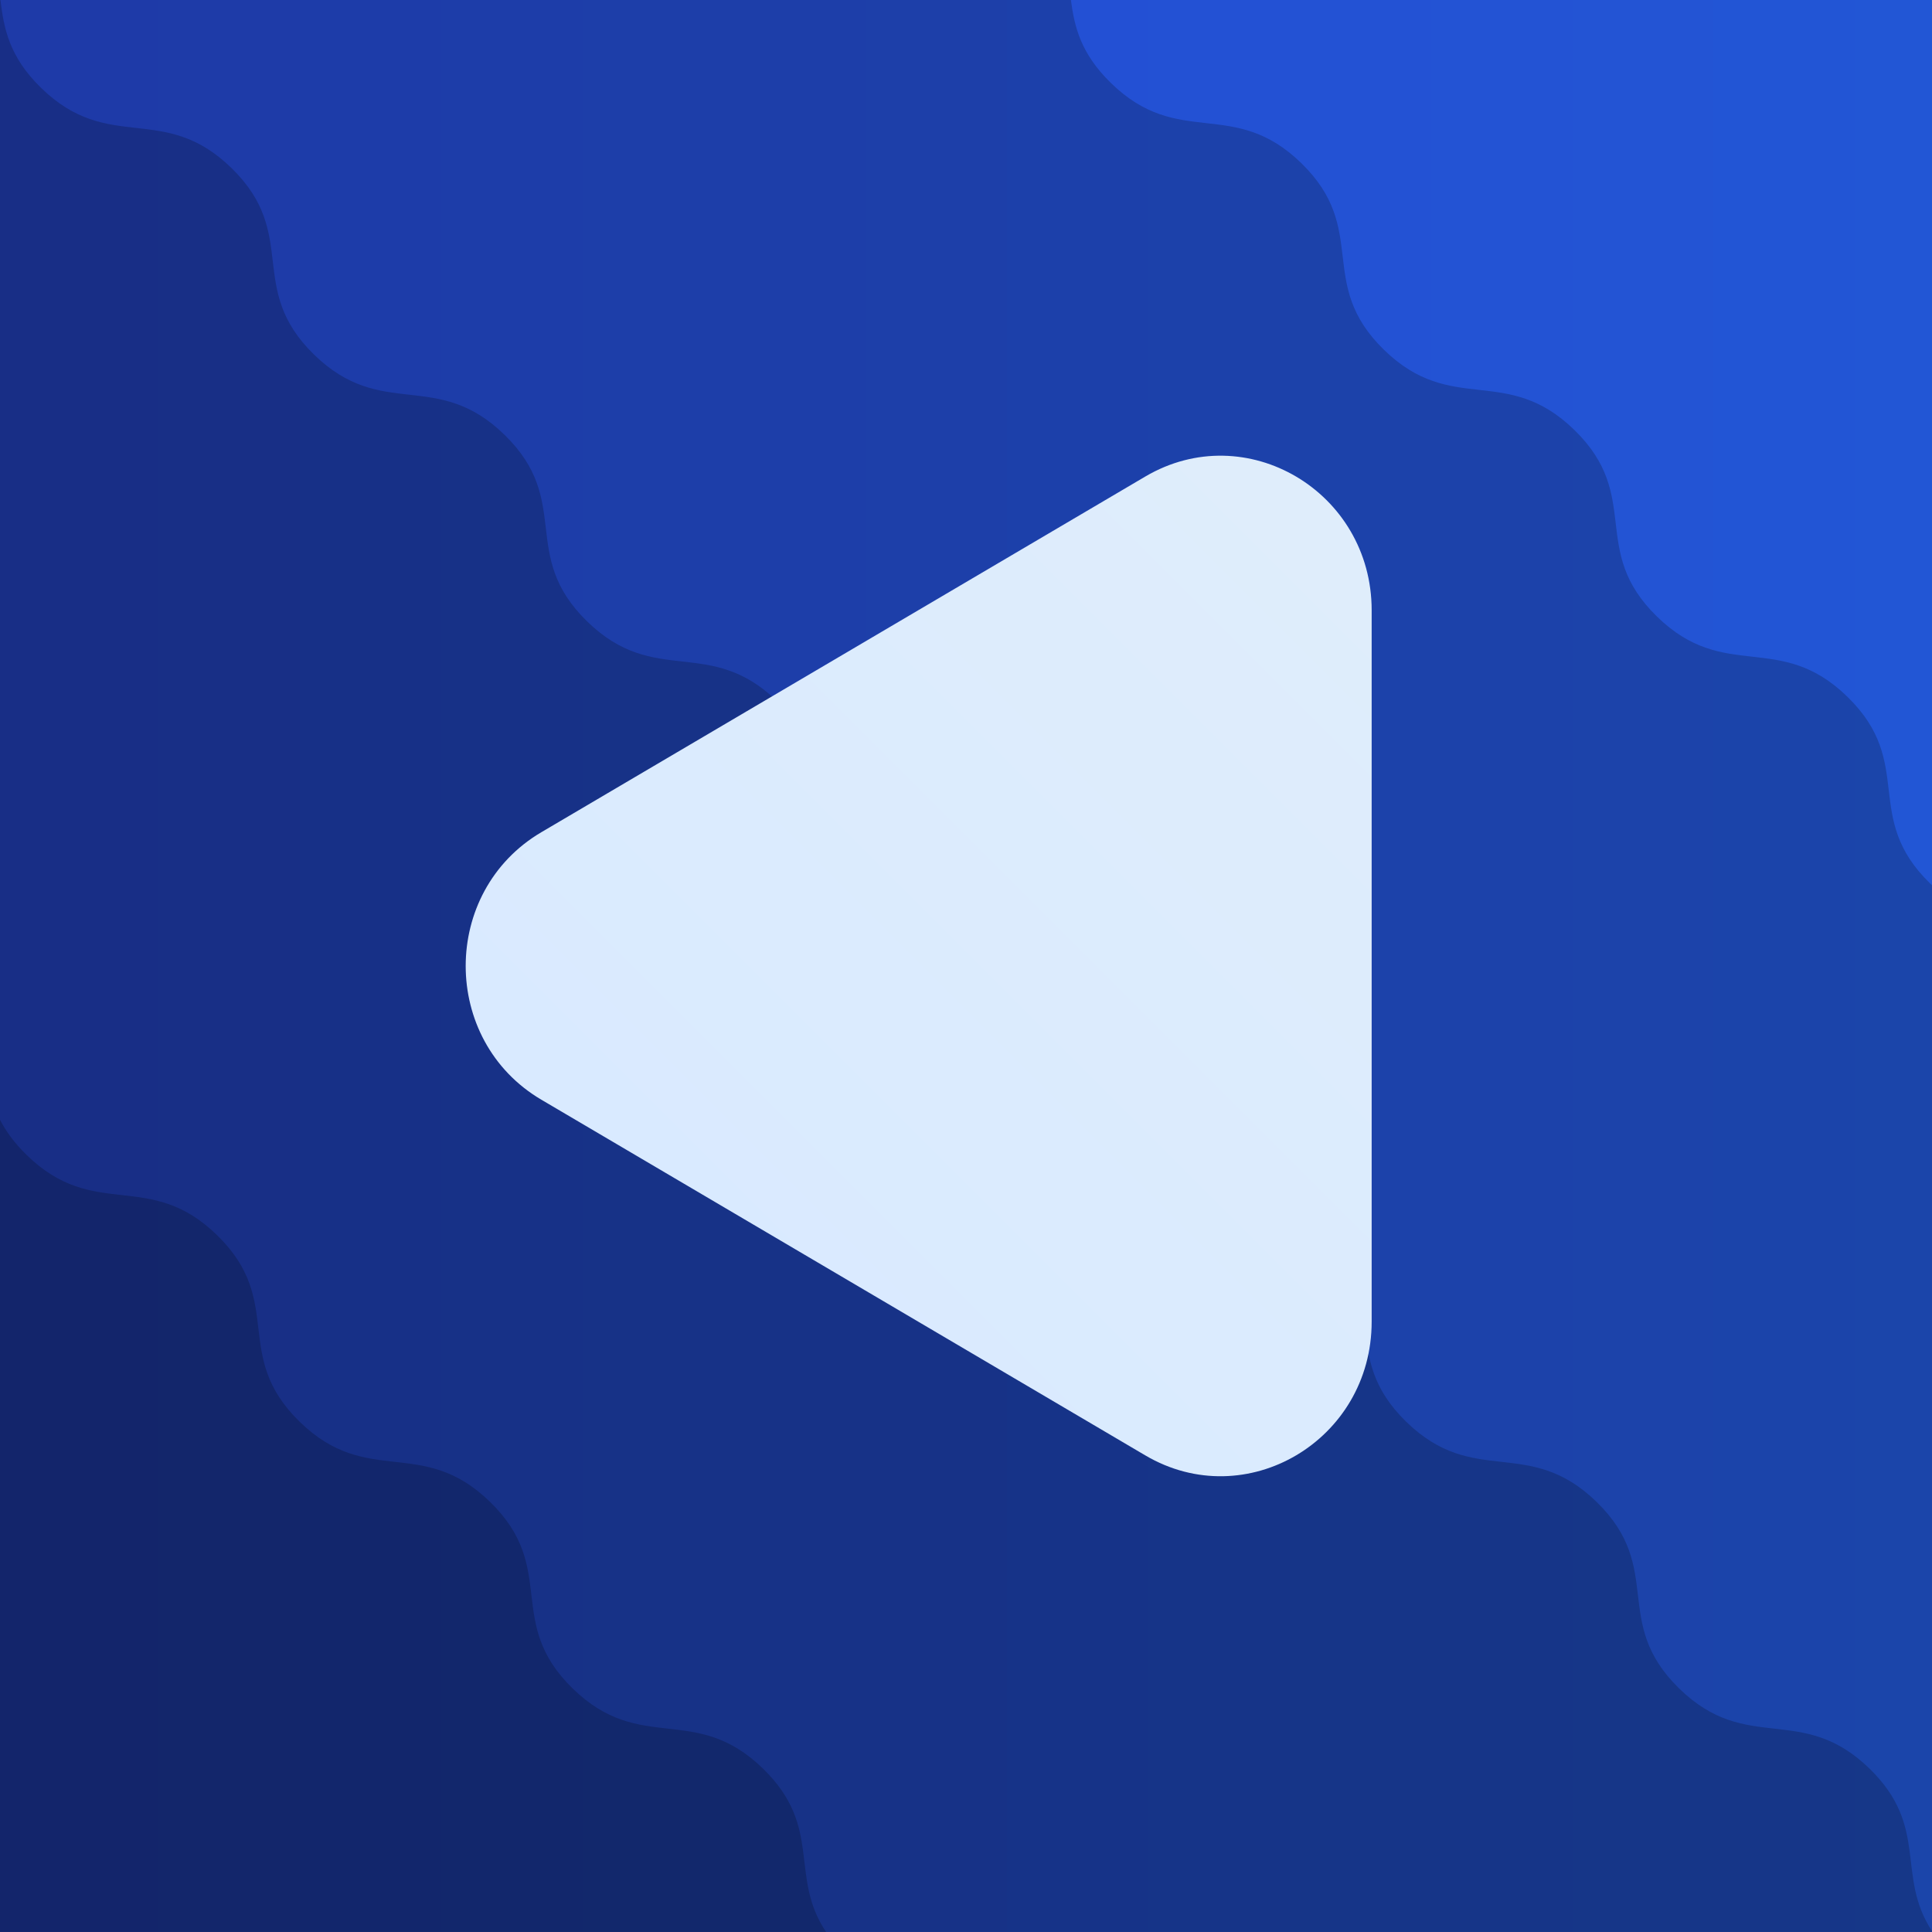 <?xml version="1.0" encoding="UTF-8"?>
<svg id="Layer_1" data-name="Layer 1" xmlns="http://www.w3.org/2000/svg" xmlns:xlink="http://www.w3.org/1999/xlink" viewBox="0 0 1024 1024">
  <defs>
    <style>
      .cls-1 {
        opacity: .6;
      }

      .cls-1, .cls-2 {
        fill: none;
      }

      .cls-3 {
        fill: url(#linear-gradient);
      }

      .cls-4 {
        opacity: .1;
      }

      .cls-4, .cls-5 {
        isolation: isolate;
      }

      .cls-6 {
        fill: url(#linear-gradient-2);
      }

      .cls-2 {
        filter: url(#drop-shadow-1);
      }

      .cls-5 {
        opacity: .2;
      }
    </style>
    <linearGradient id="linear-gradient" x1="-1910.73" y1="512" x2="2446.3" y2="512" gradientUnits="userSpaceOnUse">
      <stop offset="0" stop-color="#2935ce"/>
      <stop offset=".26" stop-color="#273ed0"/>
      <stop offset=".69" stop-color="#2257d5"/>
      <stop offset=".99" stop-color="#1f6edb"/>
    </linearGradient>
    <filter id="drop-shadow-1" filterUnits="userSpaceOnUse">
      <feOffset dx="0" dy="0"/>
      <feGaussianBlur result="blur" stdDeviation="50"/>
      <feFlood flood-color="#000" flood-opacity=".3"/>
      <feComposite in2="blur" operator="in"/>
      <feComposite in="SourceGraphic"/>
    </filter>
    <linearGradient id="linear-gradient-2" x1="396.74" y1="329.59" x2="765.59" y2="698.44" gradientTransform="translate(0 1026) scale(1 -1)" gradientUnits="userSpaceOnUse">
      <stop offset="0" stop-color="#d9eaff"/>
      <stop offset="1" stop-color="#dfedfb"/>
    </linearGradient>
  </defs>
  <g>
    <path class="cls-3" d="m567.62,0H0v1023.99h1024V0h-456.38Zm423.41,937.54h0s0,0,0,0c0,0,0,0,0,0Z"/>
    <path class="cls-5" d="m404.56,937.54h0c-36.18-35.35-64.89-7.29-101.07-42.64-36.18-35.35-7.46-63.41-43.64-98.76-36.18-35.35-64.89-7.29-101.07-42.64-36.18-35.35-7.46-63.41-43.64-98.76-36.18-35.35-64.89-7.29-101.07-42.64-6.58-6.43-11.01-12.62-14.08-18.66v430.55h437.85c-19.92-29.81-1.41-55.3-33.29-86.45Z"/>
    <path class="cls-5" d="m991.02,937.54c-36.18-35.35-64.89-7.29-101.06-42.64-36.18-35.35-7.46-63.41-43.64-98.76-36.18-35.35-64.89-7.29-101.07-42.64-36.18-35.35-7.46-63.41-43.64-98.76-36.18-35.35-64.89-7.29-101.07-42.64-36.18-35.35-7.46-63.41-43.64-98.76-36.18-35.35-64.89-7.29-101.07-42.64-36.18-35.35-7.46-63.41-43.64-98.76-36.18-35.35-64.89-7.29-101.07-42.64-36.18-35.35-7.46-63.41-43.64-98.76-36.18-35.35-64.89-7.29-101.07-42.64-36.18-35.35-7.46-63.41-43.64-98.76-36.18-35.35-64.89-7.29-101.07-42.64C4.73,29.9,2.05,14.9.24,0h-.24v1023.99h1024v-.48c-19.4-29.6-1.27-54.98-32.98-85.97Z"/>
    <path class="cls-5" d="m1022.89,468.14c-36.18-35.35-7.46-63.41-43.64-98.76-36.18-35.35-64.89-7.29-101.07-42.64-36.18-35.35-7.46-63.41-43.64-98.76-36.18-35.35-64.89-7.29-101.07-42.64-36.18-35.35-7.46-63.41-43.64-98.76-36.18-35.35-64.89-7.29-101.07-42.64-16.02-15.65-19.31-29.88-21.15-43.93H0v1023.99h1024V469.2c-.37-.35-.74-.7-1.11-1.06Zm-31.87,469.4h0s0,0,0,0c0,0,0,0,0,0Z"/>
  </g>
  <g id="Layer_2-2" data-name="Layer 2-2" class="cls-2">
    <g id="Logo">
      <g id="Icon">
        <path id="Triangle" class="cls-6" d="m727.01,323.45v377.05c0,62.97-66.62,102.32-119.97,70.89l-320.11-188.52c-53.47-31.49-53.47-110.29,0-141.78l320.11-188.52c53.35-31.43,119.97,7.97,119.97,70.89Z"/>
        <g id="Waves" class="cls-1">
          <path id="_3" data-name=" 3" class="cls-4" d="m709.19,399.92c-52.84-31.03-73.22,5.3-126.06-25.74-39.46-23.23-38.04-49.37-56.88-74.08l-117.41,69.18-121.91,71.8c-10.76,6.32-19.3,14.63-25.74,24.03-25.51,37.29-16.91,92.64,25.74,117.75l320.11,188.52c46.75,27.5,103.63.74,117.07-48.63,1.88-7,2.96-14.46,2.96-22.26v-287.6c-4.84-4.38-10.65-8.71-17.82-12.93l-.06-.06Z"/>
          <path id="_2" data-name=" 2" class="cls-4" d="m649.92,505.37c-52.84-31.03-73.22,5.3-126.06-25.74-52.84-31.03-32.4-67.36-85.18-98.39-11.16-6.55-20.9-10.08-29.78-11.9l-121.91,71.8c-10.76,6.32-19.3,14.63-25.74,24.03-25.57,37.24-16.97,92.58,25.68,117.69l320.11,188.52c46.75,27.5,103.63.74,117.07-48.63,1.88-7,2.96-14.46,2.96-22.26v-101.92c-42.65-29.84-27.22-63.89-77.09-93.21h-.06Z"/>
          <path id="_1" data-name=" 1" class="cls-4" d="m588.65,610.76c-52.84-31.03-73.22,5.3-126.06-25.74s-32.4-67.36-85.18-98.39c-50.11-29.44-71.06,1.71-118.15-21.52-25.51,37.29-16.97,92.64,25.74,117.81l320.11,188.52c46.75,27.5,103.63.74,117.07-48.63-13.84.11-28.87-2.22-48.23-13.61-52.84-31.03-32.4-67.36-85.18-98.39l-.11-.06Z"/>
        </g>
      </g>
    </g>
  </g>
</svg>